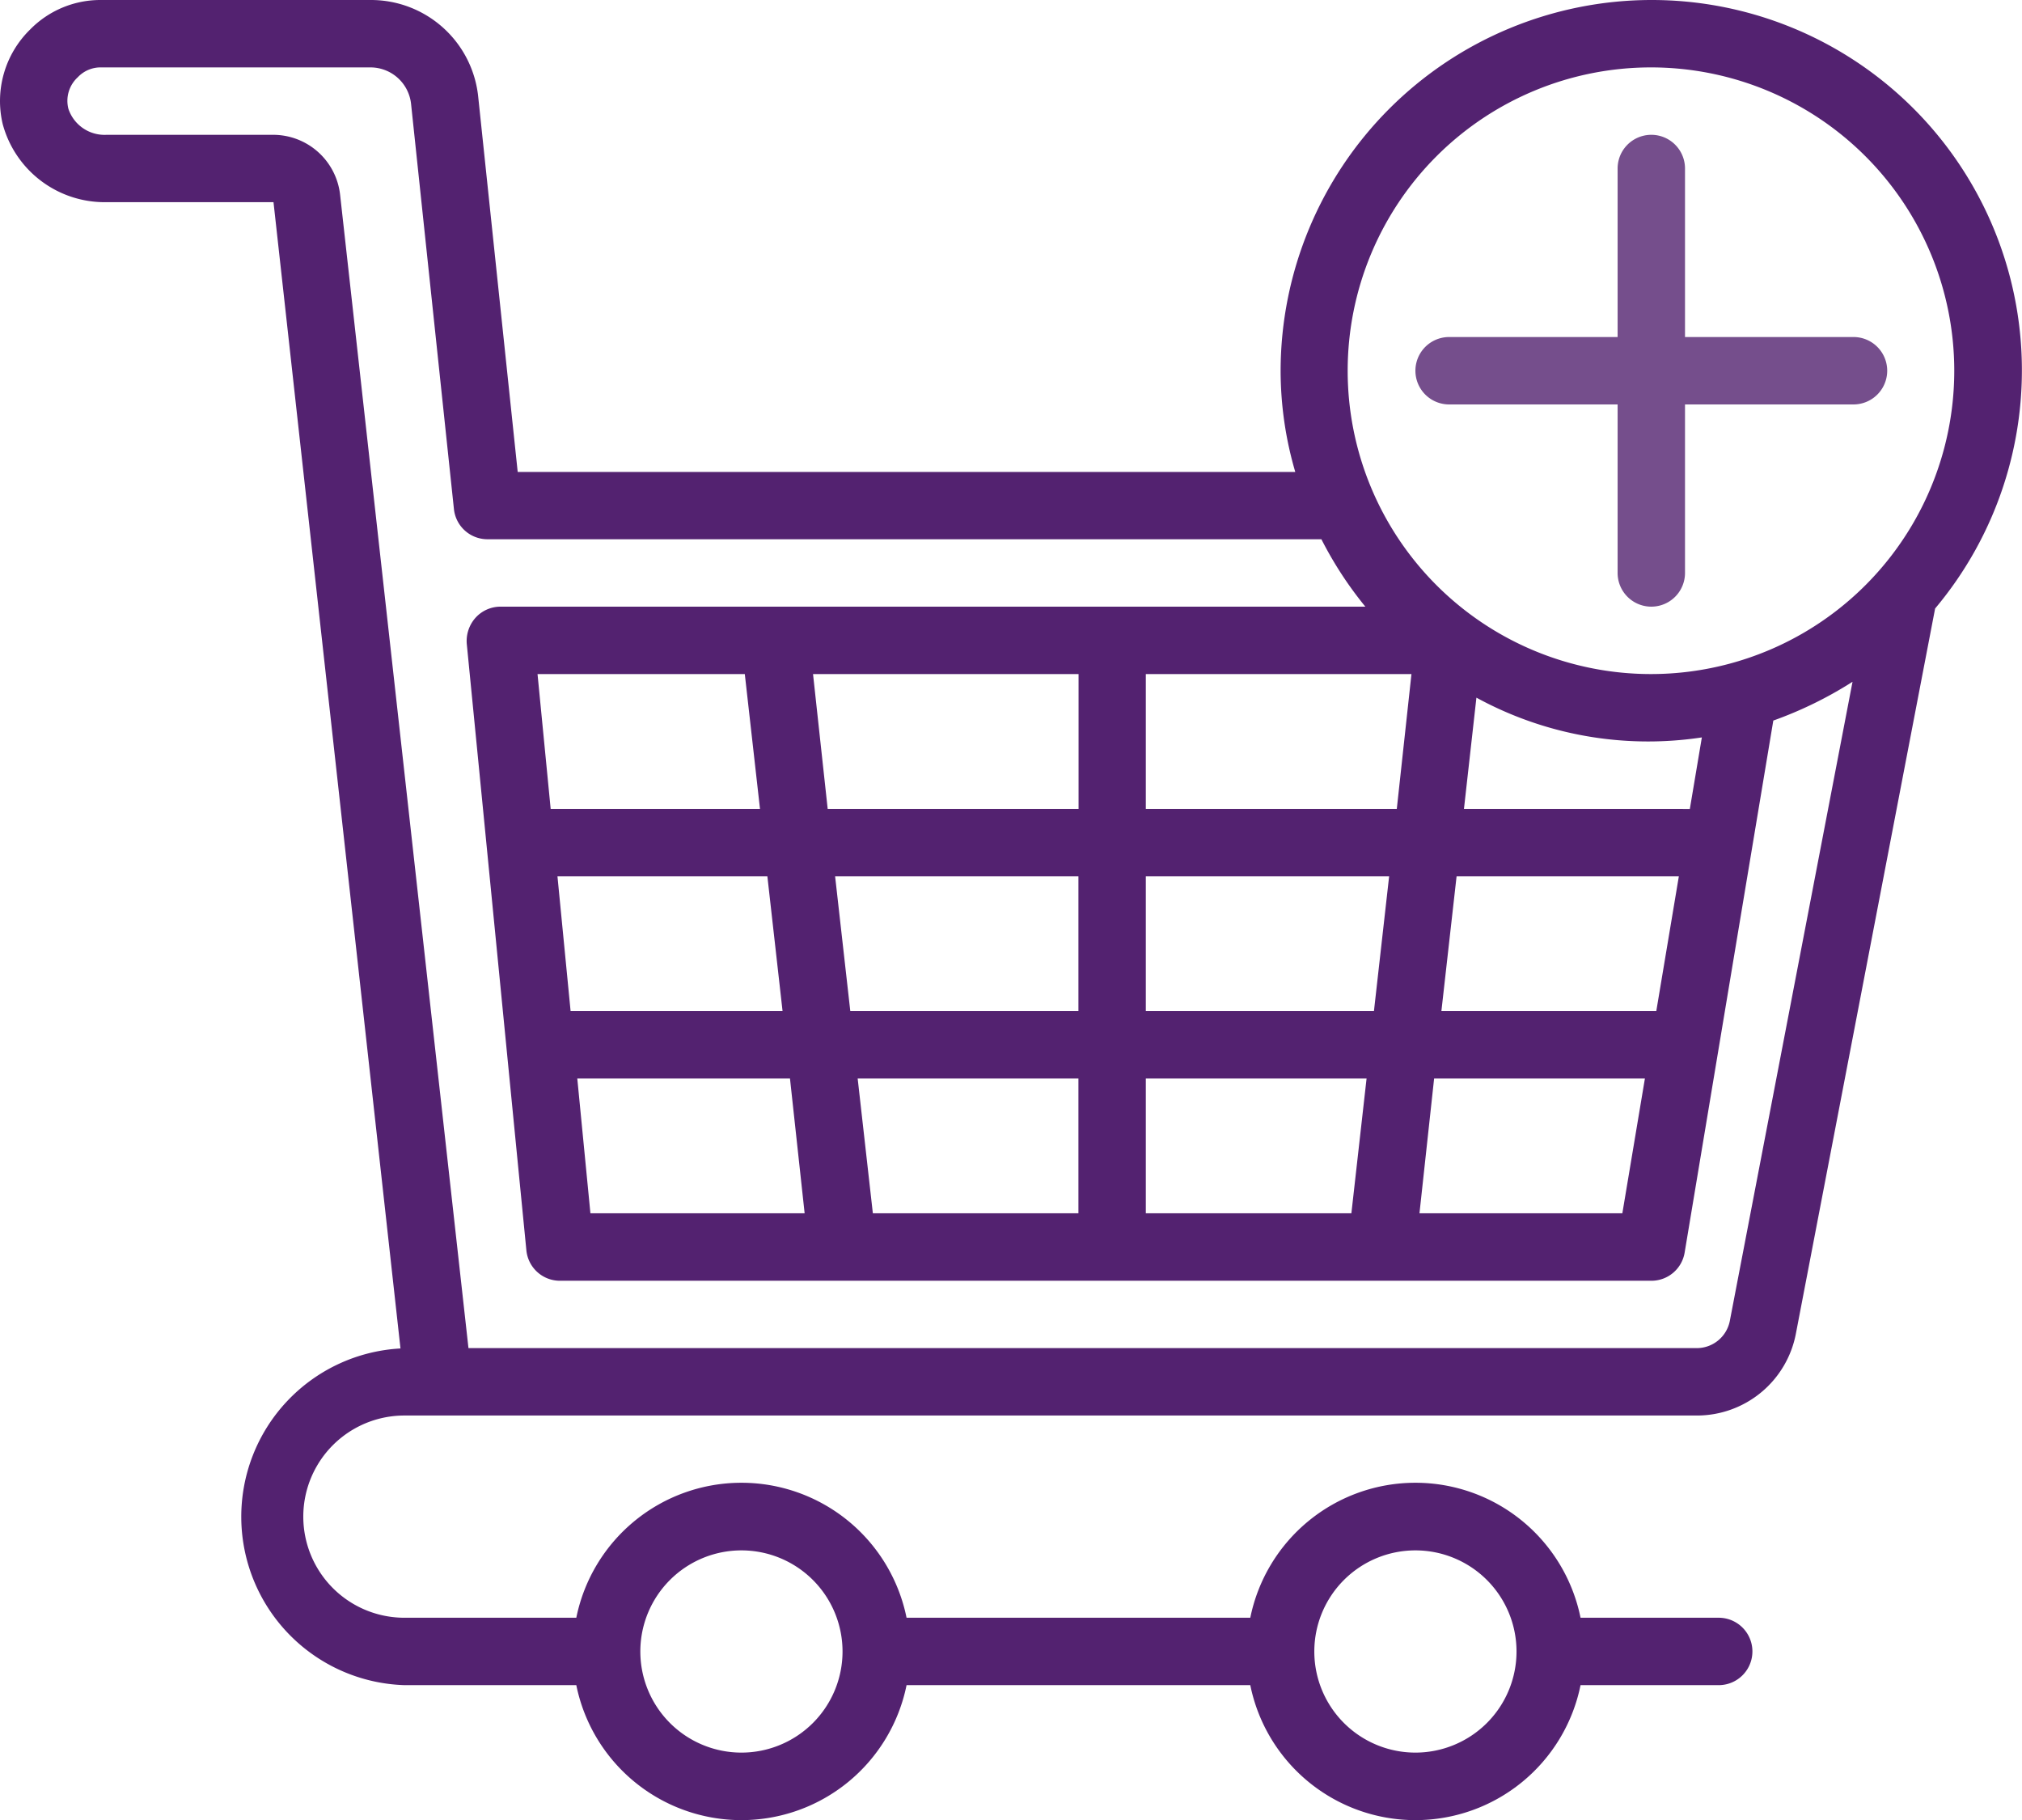 <svg xmlns="http://www.w3.org/2000/svg" width="41.401" height="37.265" viewBox="0 0 41.401 37.265">
  <g id="shopping_·_cart_·_ecommerce_·_add_·_online" data-name="shopping  · cart · ecommerce · add · online" transform="translate(-2 -8)">
    <path id="Path_20686" data-name="Path 20686" d="M35.811,8a7.6,7.6,0,0,0-7.59,7.59,7.362,7.362,0,0,0,.3,2.072H12.6l-.807-7.666A2.208,2.208,0,0,0,9.59,8H4.07a2.016,2.016,0,0,0-1.456.607,2.047,2.047,0,0,0-.559,1.932,2.162,2.162,0,0,0,2.125,1.6H7.6l2.6,23.468A3.45,3.45,0,0,0,10.28,42.5H13.8a3.45,3.45,0,0,0,6.762,0H27.6a3.45,3.45,0,0,0,6.762,0h2.829a.69.69,0,1,0,0-1.38H34.362a3.45,3.45,0,0,0-6.762,0H20.562a3.45,3.45,0,0,0-6.762,0H10.28a2.07,2.07,0,0,1,0-4.14H36.743A2.063,2.063,0,0,0,38.772,35.3l2.85-14.842A7.581,7.581,0,0,0,35.811,8Zm-4.83,31.741a2.07,2.07,0,1,1-2.07,2.07,2.07,2.07,0,0,1,2.07-2.07Zm-13.8,0a2.07,2.07,0,1,1-2.07,2.07,2.07,2.07,0,0,1,2.07-2.07Zm20.238-4.7a.69.69,0,0,1-.676.559H11.592L8.963,11.981A1.38,1.38,0,0,0,7.589,10.76H4.181a.78.78,0,0,1-.78-.531.655.655,0,0,1,.193-.649.64.64,0,0,1,.476-.2H9.59a.837.837,0,0,1,.828.759l.876,8.28a.69.69,0,0,0,.683.621H29.056a7.67,7.67,0,0,0,.9,1.38H12.247a.69.69,0,0,0-.511.228.715.715,0,0,0-.179.531L12.778,33.6a.69.69,0,0,0,.683.621h22.35a.69.69,0,0,0,.683-.58l1.815-10.889a8.031,8.031,0,0,0,1.622-.794ZM25.461,28.7v-2.76h4.982l-.311,2.76Zm4.52,1.38-.311,2.76H25.461v-2.76Zm-4.52-5.52V21.8H30.9l-.3,2.76ZM19.41,28.7l-.311-2.76h4.982V28.7Zm4.671,1.38v2.76H19.872l-.311-2.76Zm-5.134-5.52-.3-2.76h5.437v2.76Zm-1.235,1.38.311,2.76h-4.34l-.269-2.76Zm-4.437-1.38-.269-2.76H17.25l.311,2.76Zm4.9,5.52.3,2.76H14.089l-.269-2.76Zm18.2-4.14-.462,2.76h-4.4l.311-2.76Zm-4.4-1.38.255-2.277a7.336,7.336,0,0,0,4.616.814L36.6,24.561Zm3.705,5.52-.462,2.76H31.064l.3-2.76Zm.124-8.28a6.21,6.21,0,1,1,6.21-6.21,6.21,6.21,0,0,1-6.21,6.21Z" fill="#532270"/>
    <path id="Path_20687" data-name="Path 20687" d="M48.14,17.52v3.45a.69.69,0,0,0,1.38,0V17.52h3.45a.69.69,0,0,0,0-1.38H49.52V12.69a.69.69,0,0,0-1.38,0v3.45H44.69a.69.69,0,0,0,0,1.38Z" transform="translate(-13.019 -1.24)" fill="#754e8c"/>
  </g>
</svg>
